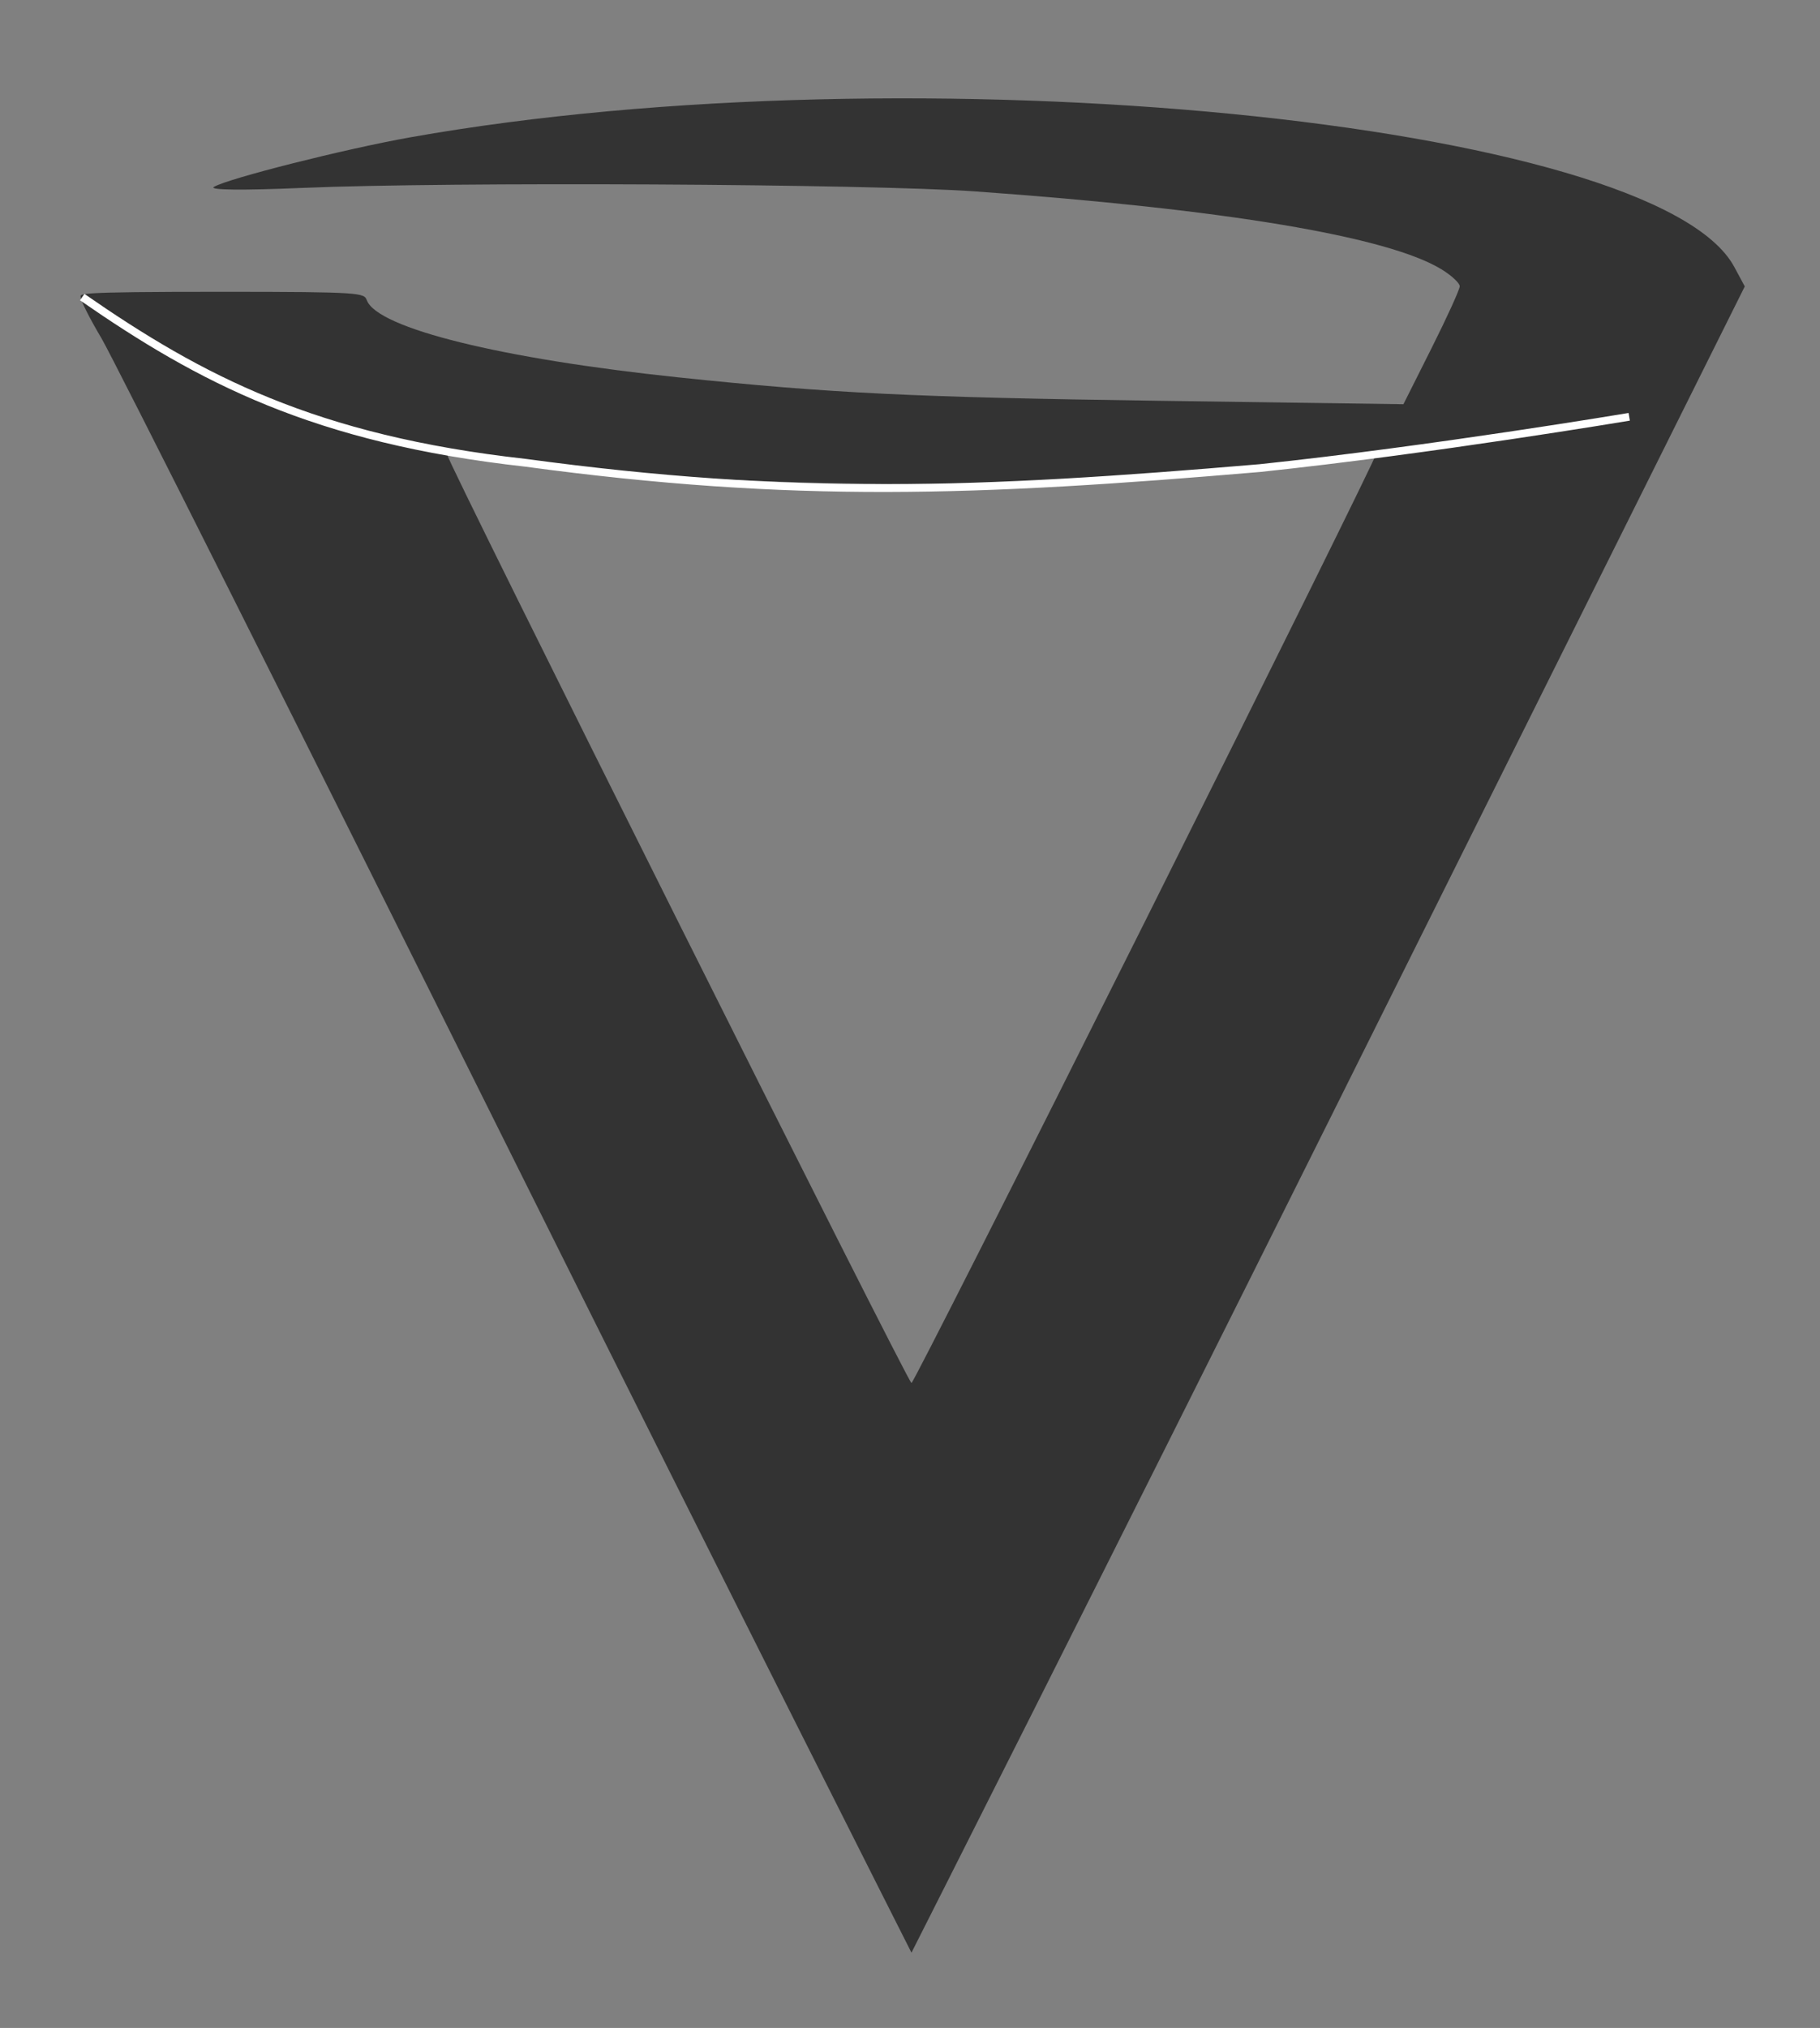 <?xml version="1.0" encoding="UTF-8" standalone="no"?>
<svg
   xmlns:dc="http://purl.org/dc/elements/1.1/"
   xmlns:cc="http://creativecommons.org/ns#"
   xmlns:rdf="http://www.w3.org/1999/02/22-rdf-syntax-ns#"
   xmlns:svg="http://www.w3.org/2000/svg"
   xmlns="http://www.w3.org/2000/svg"
   xmlns:sodipodi="http://sodipodi.sourceforge.net/DTD/sodipodi-0.dtd"
   xmlns:inkscape="http://www.inkscape.org/namespaces/inkscape"
   inkscape:version="1.0 (4035a4fb49, 2020-05-01)"
   sodipodi:docname="logo.svg"
   id="svg65"
   version="1.1"
   viewBox="0 0 179.267 199.697"
   height="199.697mm"
   width="179.267mm">
  <rect x="0" y="0" width="179.267" height="199.697" fill="#808080" stroke="none"/>
  <defs
     id="defs59" />
  <sodipodi:namedview
     inkscape:window-maximized="1"
     inkscape:window-y="-6"
     inkscape:window-x="-6"
     inkscape:window-height="1018"
     inkscape:window-width="1620"
     showgrid="false"
     inkscape:document-rotation="0"
     inkscape:current-layer="layer1"
     inkscape:document-units="mm"
     inkscape:cy="327.55579"
     inkscape:cx="298.23102"
     inkscape:zoom="0.70710678"
     inkscape:pageshadow="2"
     inkscape:pageopacity="0.0"
     borderopacity="1.0"
     bordercolor="#666666"
     pagecolor="#ffffff"
     id="base" />
  <g
     transform="translate(-14.02,-48.46)"
     id="layer1"
     inkscape:groupmode="layer"
     inkscape:label="Layer 1">
    <path
       sodipodi:nodetypes="ssssssscsscssssscscssscssss"
       id="path48"
       d="M 64.798,162.989 C 43.497,120.221 25.149,83.681 24.024,81.787 c -1.125,-1.893 -2.046,-3.701 -2.046,-4.018 0,-0.388 -1.165,-0.575 13.927,-0.575 13.879,0 13.97,0.114 14.25,0.841 1.055,2.749 13.243,5.76 30.735,7.592 14.847,1.555 23.186,1.961 47.274,2.3 l 24.091,0.339 2.773,-5.526 c 1.525,-3.039 2.773,-5.78 2.773,-6.09 0,-0.31 -0.798,-1.054 -1.773,-1.654 -5.271,-3.242 -21.38,-5.937 -45.956,-7.687 -10.482,-0.746 -51.819,-0.962 -66.275,-0.345 -5.902,0.252 -9.226,0.214 -8.709,-0.098 1.373,-0.828 12.906,-3.739 19.345,-4.883 49.467,-8.787 122.661,-1.626 130.408,12.759 l 1.036,1.925 -40.903,82.04 c -22.497,45.122 -41.176,82.04 -41.176,82.04 0,0 -17.701,-34.992 -39.001,-77.759 z m 62.079,-23.944 c 12.541,-25.084 22.727,-45.682 22.636,-45.772 -0.091,-0.09 -2.744,0.173 -5.894,0.584 -22.994,3.001 -56.645,3.001 -79.639,0 -3.15,-0.411 -5.802,-0.674 -5.894,-0.584 -0.23,0.226 45.371,91.379 45.713,91.379 0.152,0 10.537,-20.524 23.078,-45.608 z"
       style="fill:#333333;fill-opacity:1;stroke-width:0.545" />
    <path
       sodipodi:nodetypes="cccc"
       id="path831"
       d="m 22.118,77.716 c 11.642,8.07 22.885,13.997 43.616,16.309 26.467,3.58 44.423,2.907 72.379,0.529 16.933,-1.786 36.382,-5.051 36.382,-5.051"
       style="fill:none;stroke:#ffffff;stroke-width:0.765;stroke-linecap:butt;stroke-linejoin:miter;stroke-miterlimit:4;stroke-dasharray:none;stroke-opacity:1" />
  </g>
</svg>
